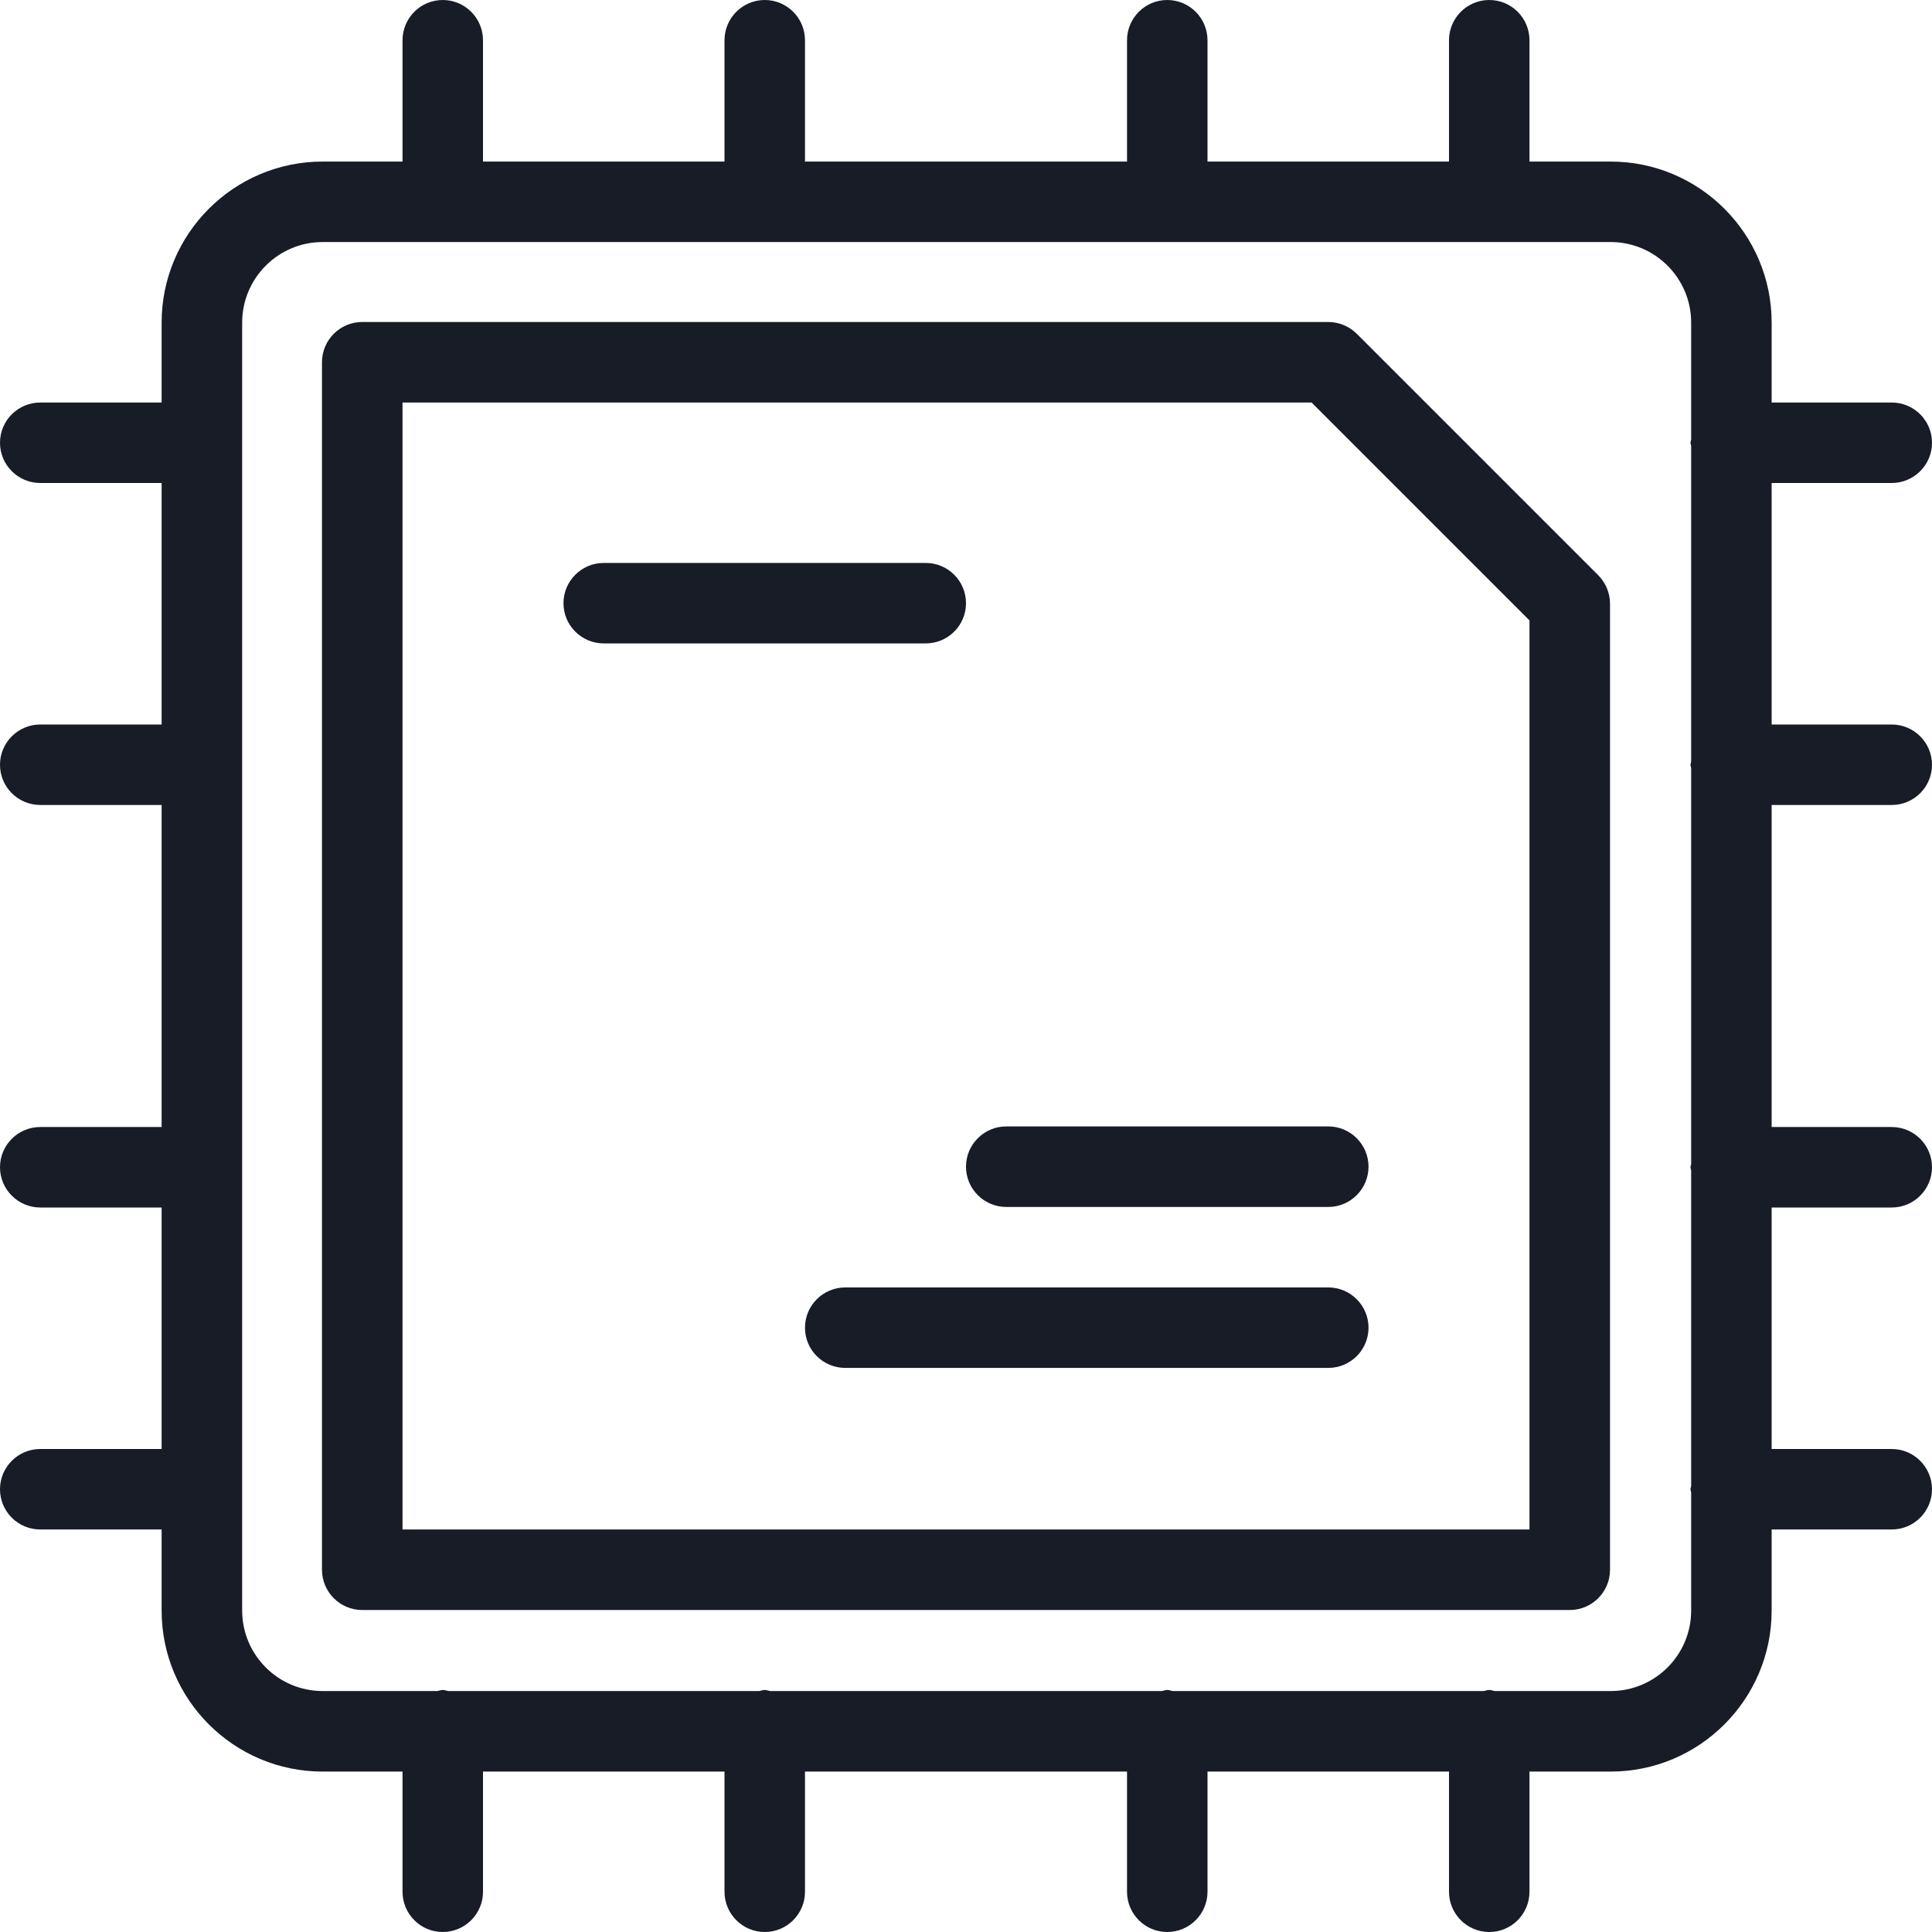 <svg width="32" height="32" viewBox="0 0 32 32" fill="none" xmlns="http://www.w3.org/2000/svg">
<g clip-path="url(#clip0)">
<path d="M16 19.324C16 19.692 16.299 19.991 16.667 19.991H22C22.368 19.991 22.667 19.692 22.667 19.324C22.667 18.956 22.368 18.657 22 18.657H16.667C16.299 18.657 16 18.956 16 19.324Z" fill="#171C27"/>
<path d="M22 21.324H14C13.632 21.324 13.333 21.623 13.333 21.991C13.333 22.359 13.632 22.657 14 22.657H22C22.368 22.657 22.667 22.359 22.667 21.991C22.667 21.623 22.368 21.324 22 21.324Z" fill="#171C27"/>
<path d="M16 9.991C16 9.623 15.701 9.324 15.333 9.324H10C9.632 9.324 9.333 9.623 9.333 9.991C9.333 10.359 9.632 10.657 10 10.657H15.333C15.701 10.657 16 10.359 16 9.991Z" fill="#171C27"/>
<path d="M31.333 13.333C31.701 13.333 32 13.035 32 12.667C32 12.299 31.701 12 31.333 12H29.344V8H31.333C31.701 8 32 7.701 32 7.333C32 6.965 31.701 6.667 31.333 6.667H29.344V5.343C29.344 3.872 28.148 2.676 26.677 2.676H25.333V0.667C25.333 0.299 25.035 0 24.667 0C24.299 0 24 0.299 24 0.667V2.676H20V0.667C20 0.299 19.701 0 19.333 0C18.965 0 18.667 0.299 18.667 0.667V2.676H13.333V0.667C13.333 0.299 13.035 0 12.667 0C12.299 0 12 0.299 12 0.667V2.676H8V0.667C8 0.299 7.701 0 7.333 0C6.965 0 6.667 0.299 6.667 0.667V2.676H5.344C3.873 2.676 2.677 3.872 2.677 5.343V6.667H0.667C0.299 6.667 0 6.965 0 7.333C0 7.701 0.299 8 0.667 8H2.677V12H0.667C0.299 12 0 12.299 0 12.667C0 13.035 0.299 13.333 0.667 13.333H2.677V18.667H0.667C0.299 18.667 0 18.965 0 19.333C0 19.701 0.299 20 0.667 20H2.677V24H0.667C0.299 24 0 24.299 0 24.667C0 25.035 0.299 25.333 0.667 25.333H2.677V26.676C2.677 28.147 3.873 29.343 5.344 29.343H6.667V31.333C6.667 31.701 6.965 32 7.333 32C7.701 32 8 31.701 8 31.333V29.343H12V31.333C12 31.701 12.299 32 12.667 32C13.035 32 13.333 31.701 13.333 31.333V29.343H18.667V31.333C18.667 31.701 18.965 32 19.333 32C19.701 32 20 31.701 20 31.333V29.343H24V31.333C24 31.701 24.299 32 24.667 32C25.035 32 25.333 31.701 25.333 31.333V29.343H26.677C28.147 29.343 29.344 28.147 29.344 26.676V25.333H31.333C31.701 25.333 32 25.035 32 24.667C32 24.299 31.701 24 31.333 24H29.344V20H31.333C31.701 20 32 19.701 32 19.333C32 18.965 31.701 18.667 31.333 18.667H29.344V13.333H31.333ZM28.011 7.28C28.009 7.299 28 7.315 28 7.333C28 7.352 28.009 7.368 28.011 7.387V12.613C28.009 12.632 28 12.648 28 12.667C28 12.685 28.009 12.701 28.011 12.72V19.281C28.009 19.299 28 19.315 28 19.333C28 19.352 28.009 19.368 28.011 19.387V24.615C28.009 24.632 28 24.648 28 24.667C28 24.685 28.009 24.701 28.011 24.72V26.676C28.011 27.411 27.413 28.009 26.677 28.009H24.76C24.728 28.005 24.7 27.991 24.667 27.991C24.633 27.991 24.605 28.005 24.573 28.009H19.427C19.395 28.005 19.367 27.991 19.333 27.991C19.3 27.991 19.272 28.005 19.24 28.009H12.76C12.728 28.005 12.7 27.991 12.667 27.991C12.633 27.991 12.605 28.005 12.573 28.009H7.427C7.395 28.005 7.367 27.991 7.333 27.991C7.3 27.991 7.272 28.005 7.24 28.009H5.344C4.608 28.009 4.011 27.41 4.011 26.676V5.343C4.011 4.608 4.608 4.009 5.344 4.009H26.677C27.413 4.009 28.011 4.608 28.011 5.343V7.28H28.011Z" fill="#171C27"/>
<path d="M22.472 5.528C22.347 5.404 22.177 5.333 22 5.333H6C5.632 5.333 5.333 5.632 5.333 6V26C5.333 26.368 5.632 26.667 6 26.667H26C26.368 26.667 26.667 26.368 26.667 26V10C26.667 9.823 26.596 9.653 26.472 9.528L22.472 5.528ZM25.333 25.333H6.667V6.667H21.724L25.333 10.276V25.333Z" fill="#171C27"/>
</g>
<defs>
<clipPath id="clip0">
<path d="M0 0H32V32H0V0Z" fill="white"/>
</clipPath>
</defs>
</svg>
